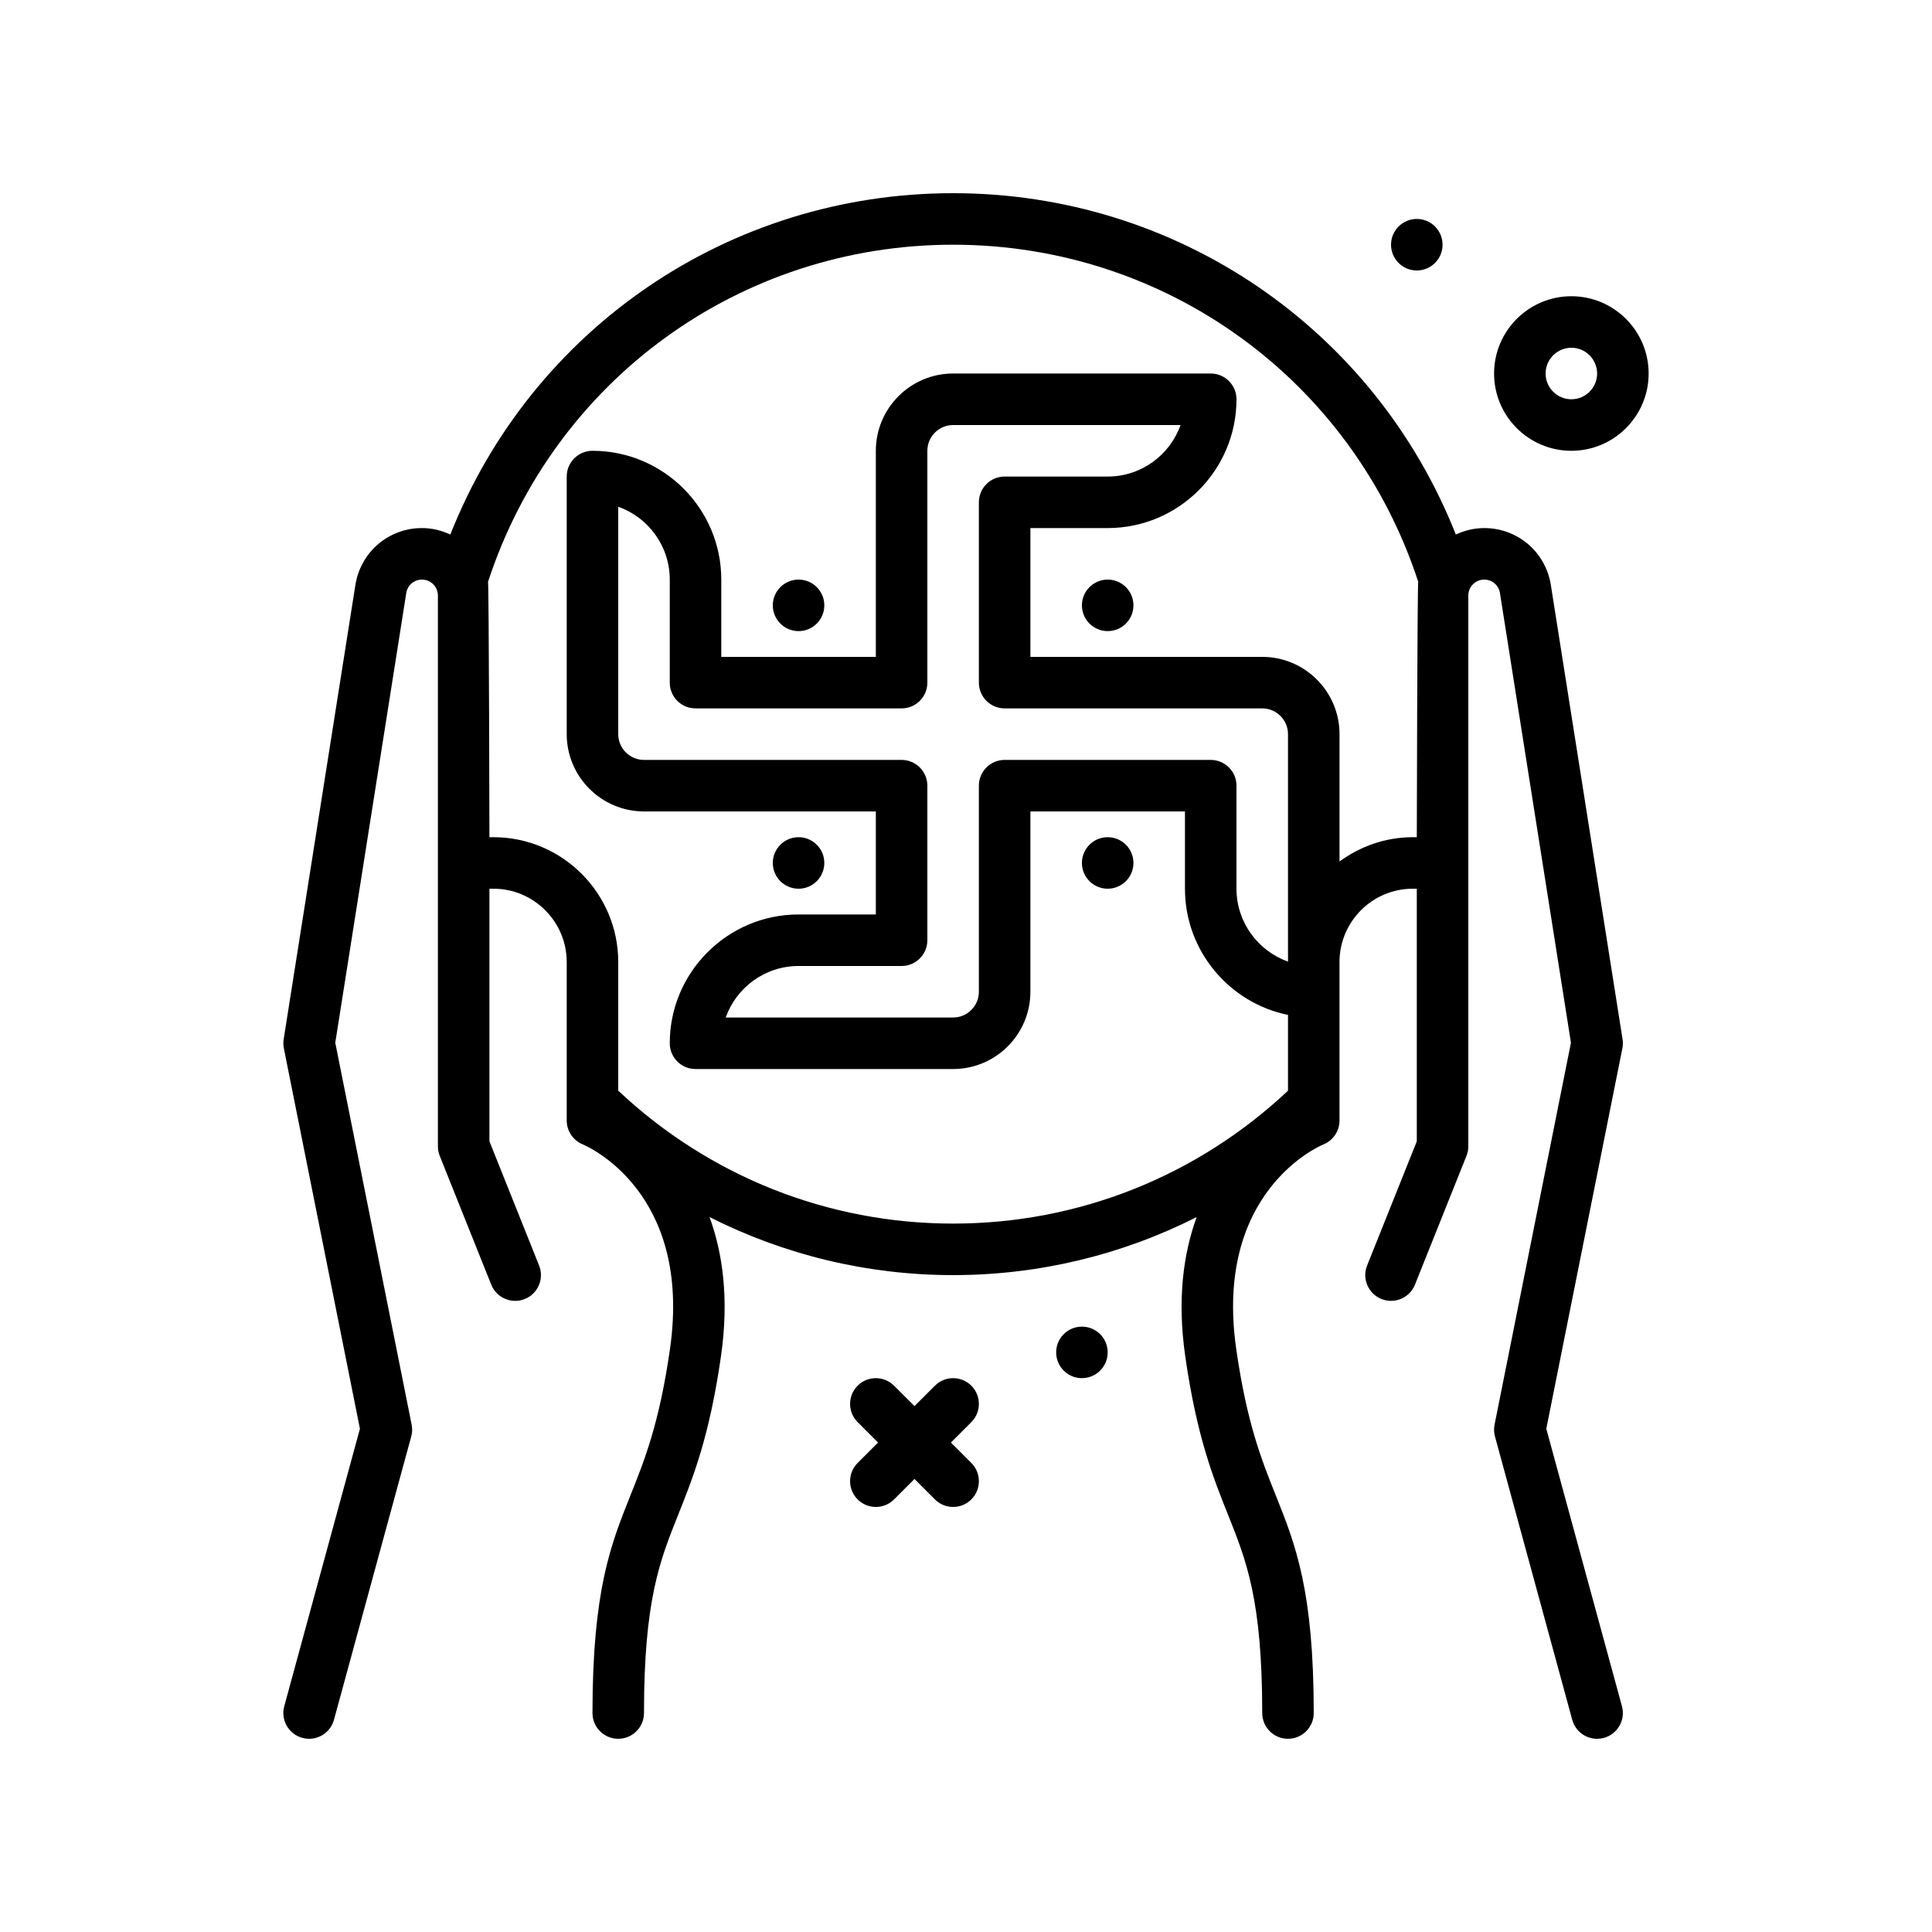 <svg id="omkar" enable-background="new 0 0 300 300" height="512" viewBox="0 0 300 300" width="512" xmlns="http://www.w3.org/2000/svg"><g><circle cx="168" cy="209.999" r="4"/><circle cx="220" cy="37.999" r="4"/><path d="m150.829 215.171c-1.562-1.562-4.094-1.562-5.656 0l-3.173 3.172-3.172-3.172c-1.562-1.562-4.094-1.562-5.656 0s-1.562 4.094 0 5.656l3.172 3.172-3.172 3.172c-1.562 1.562-1.562 4.094 0 5.656.781.781 1.805 1.172 2.828 1.172s2.047-.391 2.828-1.172l3.172-3.172 3.172 3.172c.781.781 1.805 1.172 2.828 1.172s2.047-.391 2.828-1.172c1.562-1.562 1.562-4.094 0-5.656l-3.172-3.172 3.172-3.172c1.563-1.562 1.563-4.094.001-5.656z"/><path d="m244 45.999c-6.617 0-12 5.383-12 12s5.383 12 12 12 12-5.383 12-12-5.382-12-12-12zm0 16c-2.205 0-4-1.795-4-4s1.795-4 4-4 4 1.795 4 4-1.794 4-4 4z"/><path d="m240.108 221.858 11.814-59.074c.094-.465.104-.941.029-1.408l-11.137-70.541c-.811-5.121-5.162-8.836-10.344-8.836-1.58 0-3.063.377-4.407 1.007-12.625-31.925-43.28-53.007-78.063-53.007-34.816 0-65.45 21.067-78.072 53.002-1.342-.626-2.823-1.002-4.399-1.002-5.182 0-9.533 3.715-10.344 8.838l-11.137 70.539c-.074.467-.064.943.029 1.408l11.814 59.074-11.752 43.088c-.58 2.131.676 4.33 2.807 4.912.354.096.707.143 1.055.143 1.76 0 3.371-1.17 3.857-2.949l12-44c.162-.6.186-1.229.062-1.838l-11.859-59.297 11.025-69.832c.191-1.209 1.219-2.086 2.441-2.086 1.363 0 2.471 1.107 2.471 2.471v85.529c0 .51.098 1.014.285 1.486l8 20c.822 2.049 3.145 3.047 5.201 2.229 2.051-.822 3.049-3.148 2.229-5.201l-7.713-19.284v-39.23h.613c6.279 0 11.387 5.107 11.387 11.387v24.613c0 1.615.998 3.084 2.49 3.703.697.291 17.029 7.377 13.551 31.73-1.646 11.525-3.939 17.258-6.158 22.801-3.025 7.565-5.883 14.709-5.883 33.766 0 2.209 1.791 4 4 4s4-1.791 4-4c0-17.516 2.461-23.67 5.312-30.795 2.279-5.701 4.865-12.164 6.646-24.639 1.27-8.883.269-15.966-1.781-21.58 11.605 5.865 24.486 9.013 37.822 9.013 13.333 0 26.216-3.145 37.821-9.01-2.049 5.614-3.049 12.695-1.78 21.576 1.781 12.475 4.367 18.938 6.646 24.639 2.852 7.125 5.312 13.279 5.312 30.795 0 2.209 1.791 4 4 4s4-1.791 4-4c0-19.057-2.857-26.201-5.883-33.766-2.219-5.543-4.512-11.275-6.158-22.801-3.479-24.354 12.854-31.439 13.527-31.719 1.518-.609 2.514-2.08 2.514-3.715v-20-4.613c0-6.279 5.107-11.387 11.387-11.387h.615v39.23l-7.715 19.283c-.82 2.053.178 4.379 2.229 5.201 2.059.818 4.381-.18 5.201-2.229l8-20c.188-.473.285-.977.285-1.486v-85.526c0-1.363 1.107-2.471 2.471-2.471 1.223 0 2.25.877 2.441 2.084l11.025 69.834-11.859 59.297c-.123.609-.1 1.238.062 1.838l12 44c.486 1.779 2.098 2.949 3.857 2.949.348 0 .703-.047 1.055-.143 2.131-.582 3.387-2.781 2.807-4.912zm-52.108-103.859h-32c-2.209 0-4 1.791-4 4v32c0 2.205-1.795 4-4 4h-35.314c1.65-4.656 6.1-8 11.314-8h16c2.209 0 4-1.791 4-4v-24c0-2.209-1.791-4-4-4h-40c-2.205 0-4-1.795-4-4v-35.314c4.656 1.65 8 6.1 8 11.314v16c0 2.209 1.791 4 4 4h32c2.209 0 4-1.791 4-4v-36c0-2.205 1.795-4 4-4h35.314c-1.65 4.656-6.1 8-11.314 8h-16c-2.209 0-4 1.791-4 4v28c0 2.209 1.791 4 4 4h40c2.205 0 4 1.795 4 4v35.314c-4.656-1.65-8-6.1-8-11.314v-16c0-2.209-1.791-4-4-4zm31.387 12c-4.267 0-8.181 1.429-11.387 3.774v-19.774c0-6.617-5.383-12-12-12h-36v-20h12c11.027 0 20-8.973 20-20 0-2.209-1.791-4-4-4h-40c-6.617 0-12 5.383-12 12v32h-24v-12c0-11.027-8.973-20-20-20-2.209 0-4 1.791-4 4v40c0 6.617 5.383 12 12 12h36v16h-12c-11.027 0-20 8.973-20 20 0 2.209 1.791 4 4 4h40c6.617 0 12-5.383 12-12v-28h24v12c0 9.658 6.883 17.737 16 19.596v11.769c-14.142 13.292-32.549 20.635-52 20.635-19.454 0-37.854-7.344-52-20.638v-19.975c0-10.689-8.697-19.387-19.387-19.387h-.613s-.076-38.968-.219-39.654c10.25-31.338 39.148-52.346 72.219-52.346 33.038 0 61.97 21.011 72.222 52.335-.144.69-.222 39.665-.222 39.665z"/><circle cx="172" cy="93.999" r="4"/><circle cx="172" cy="133.999" r="4"/><circle cx="124" cy="93.999" r="4"/><circle cx="124" cy="133.999" r="4"/></g></svg>